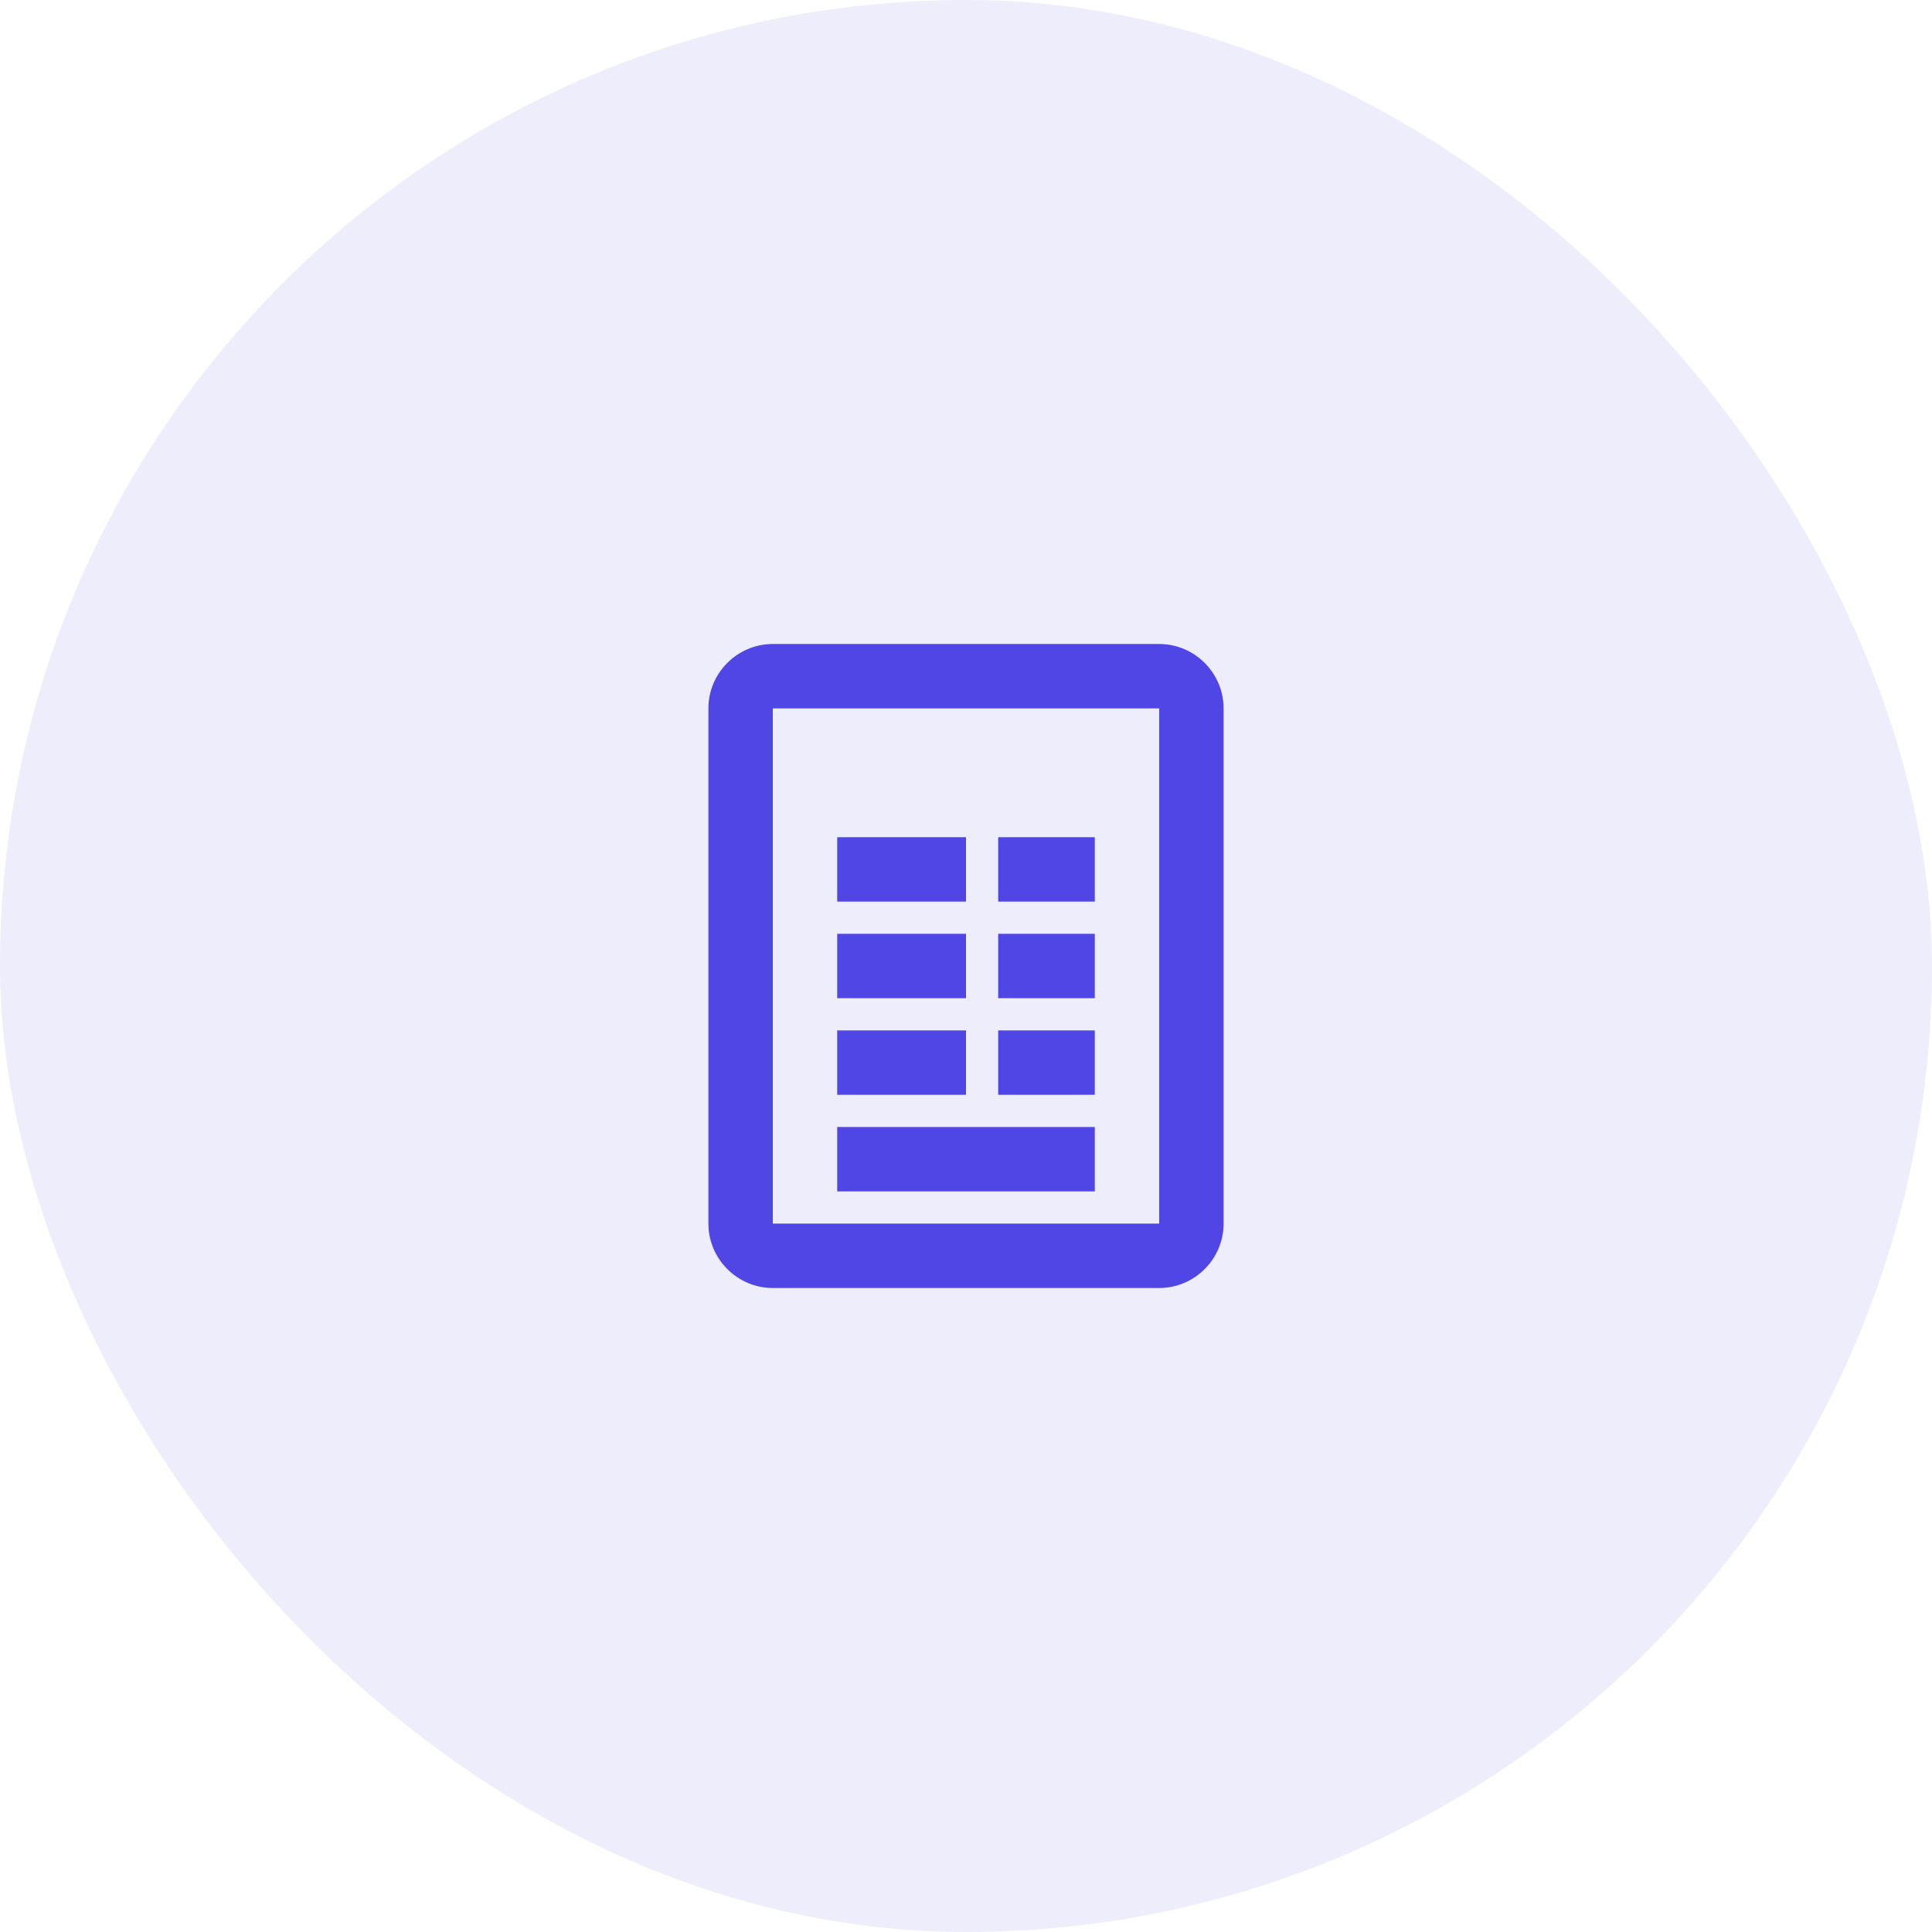 <svg width="60" height="60" viewBox="0 0 60 60" fill="none" xmlns="http://www.w3.org/2000/svg">
  <rect width="60" height="60" rx="30" fill="#4F46E5" fill-opacity="0.1"/>
  <path d="M36 20H24C22.9 20 22 20.9 22 22V38C22 39.1 22.9 40 24 40H36C37.1 40 38 39.1 38 38V22C38 20.9 37.1 20 36 20ZM36 38H24V22H36V38Z" fill="#4F46E5"/>
  <path d="M30 26H26V28H30V26Z" fill="#4F46E5"/>
  <path d="M34 26H31V28H34V26Z" fill="#4F46E5"/>
  <path d="M30 29H26V31H30V29Z" fill="#4F46E5"/>
  <path d="M34 29H31V31H34V29Z" fill="#4F46E5"/>
  <path d="M30 32H26V34H30V32Z" fill="#4F46E5"/>
  <path d="M34 32H31V34H34V32Z" fill="#4F46E5"/>
  <path d="M34 35H26V37H34V35Z" fill="#4F46E5"/>
</svg> 